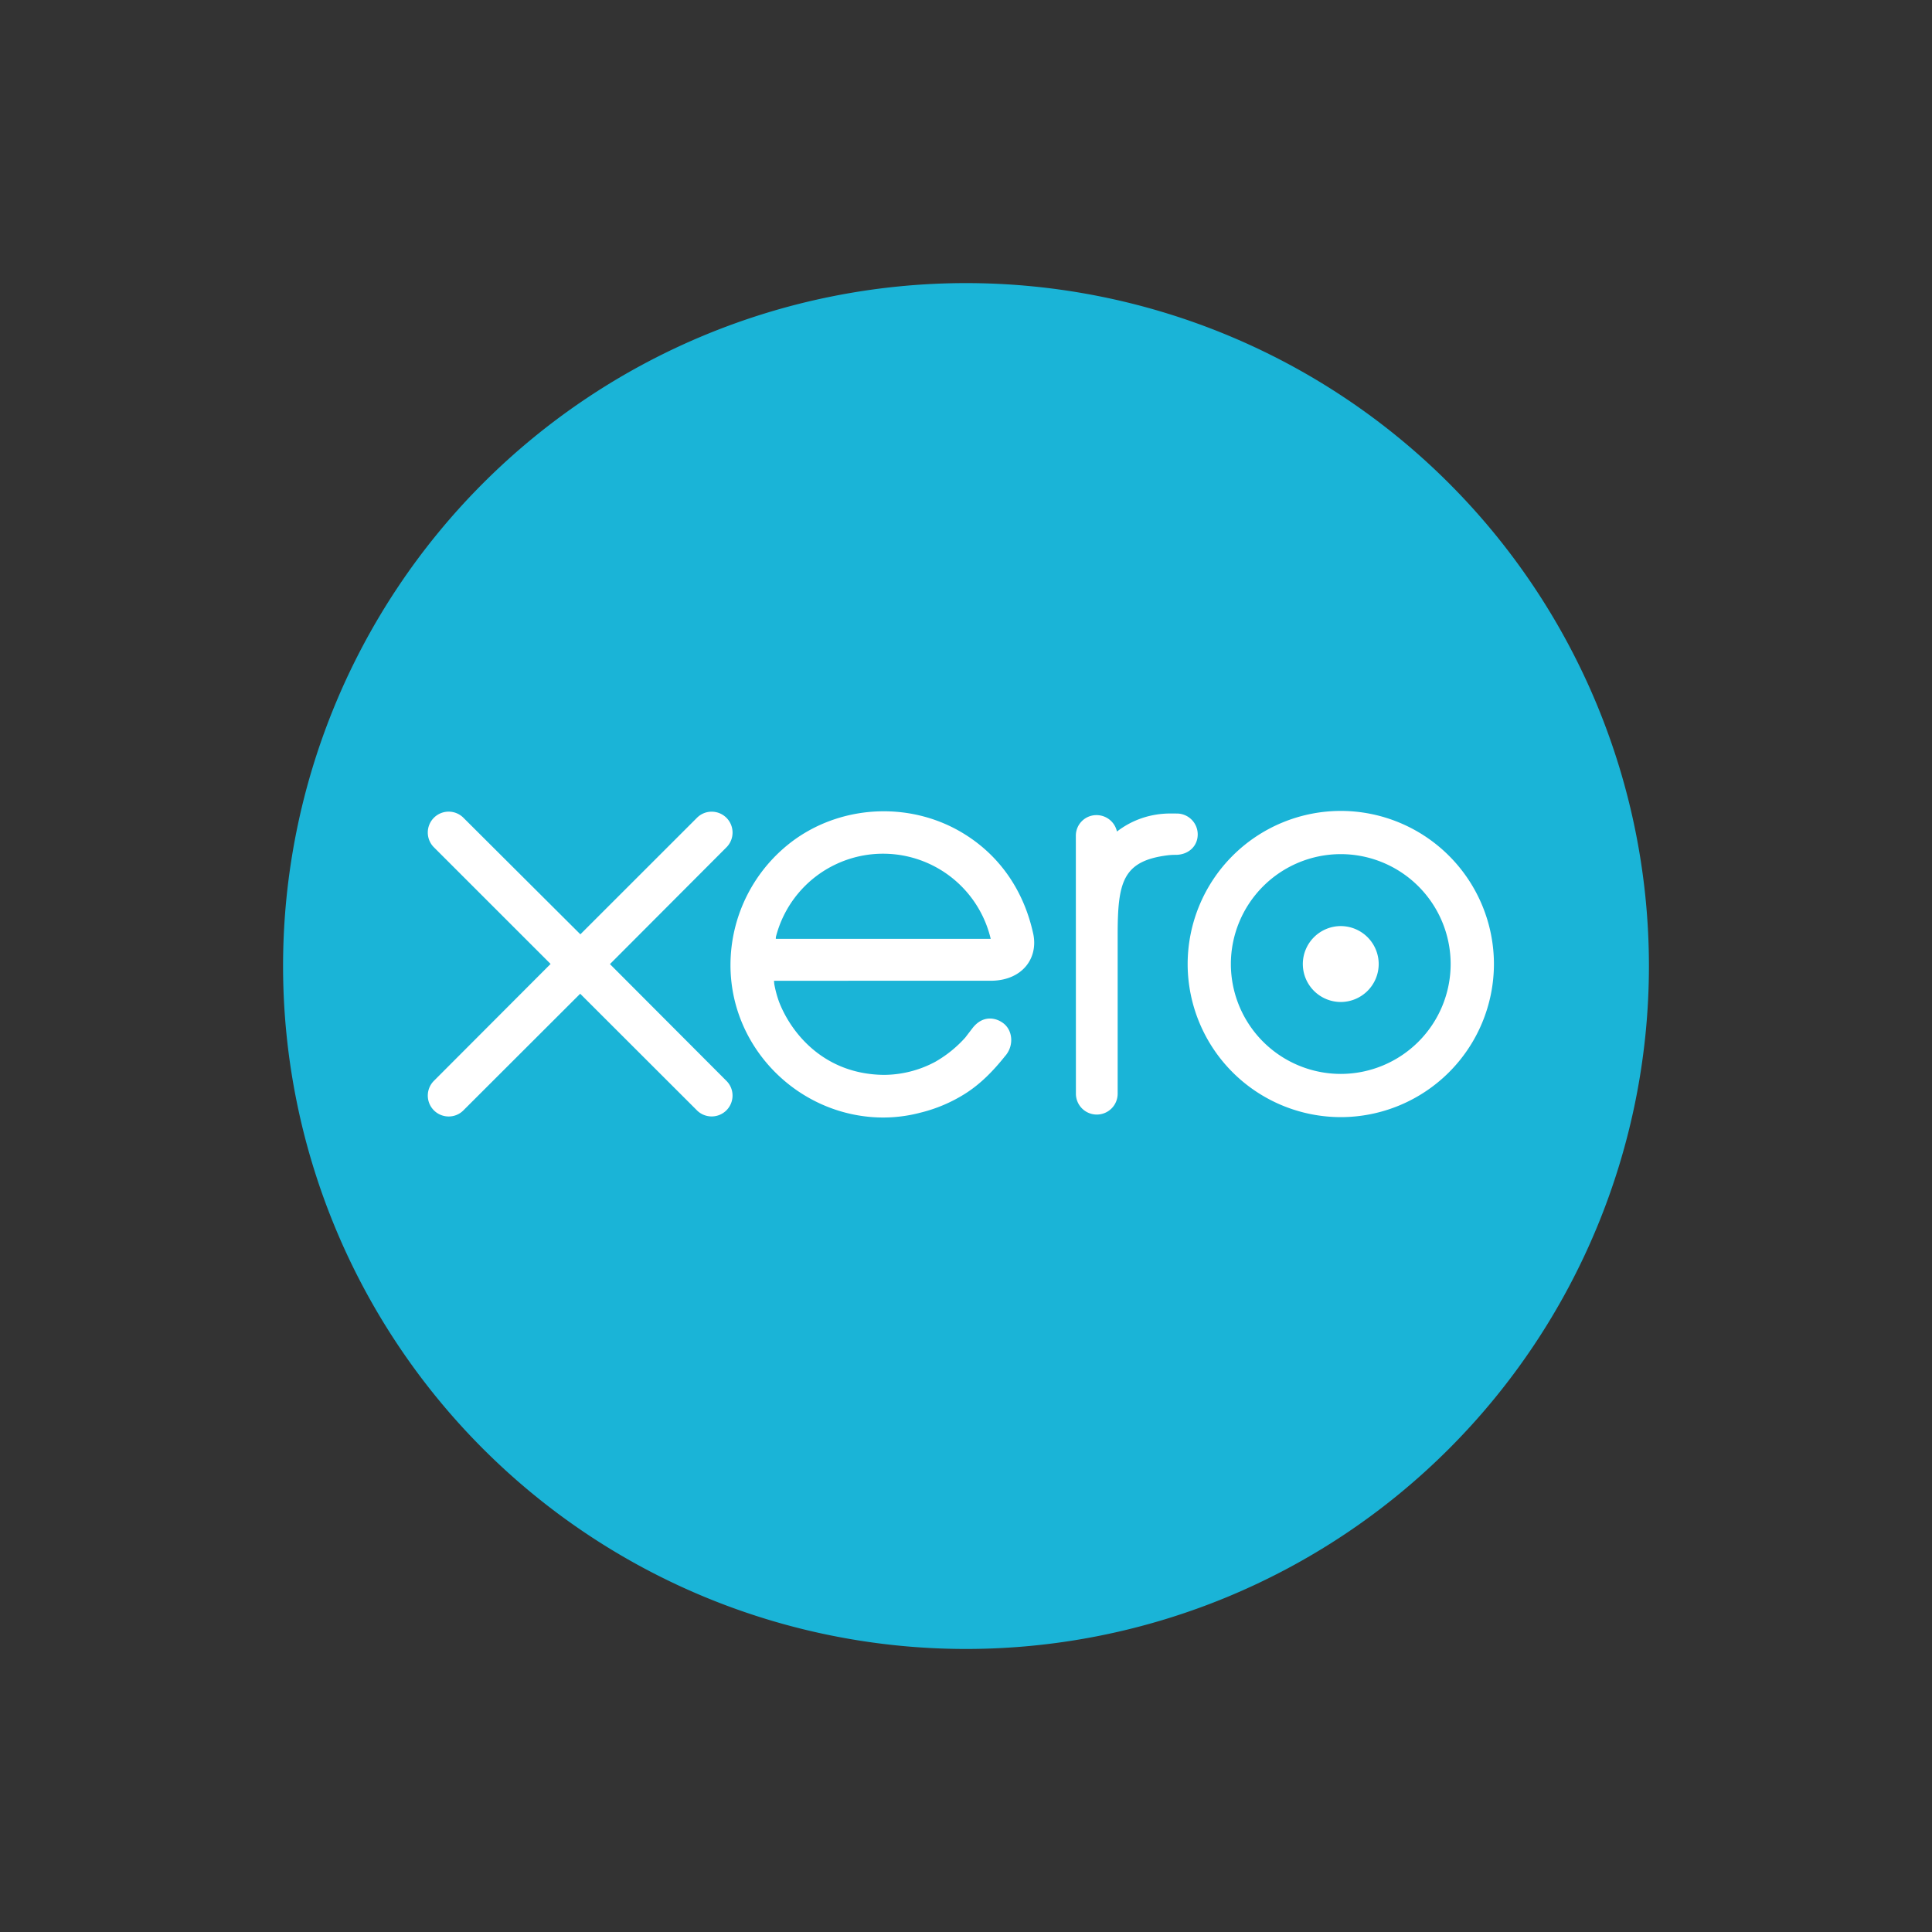 <svg xmlns="http://www.w3.org/2000/svg" width="62" height="62" fill="none"><rect width="100%" height="100%" fill="#333333" stroke="none"/><g clip-path="url(#B)"><mask id="A" maskUnits="userSpaceOnUse" x="-1" y="-1" width="64" height="64"><path d="M-.684-.734h63.407v63.407H-.684V-.734z" fill="#fff"/></mask><g mask="url(#A)"><path d="M31 52.917a21.92 21.92 0 0 0 21.916-21.916A21.92 21.92 0 0 0 31 9.085 21.92 21.92 0 0 0 9.084 31.001 21.92 21.92 0 0 0 31 52.917z" fill="#1ab4d7"/><path d="M19.575 30.938l3.74-3.749a.67.67 0 0 0-.477-1.141c-.18 0-.349.071-.476.2 0 .001-3.737 3.735-3.737 3.735l-3.754-3.741a.67.67 0 1 0-.942.953l3.74 3.739-3.738 3.745a.67.67 0 0 0 .467 1.15c.178 0 .347-.069.473-.196l3.748-3.743 3.733 3.729a.67.67 0 0 0 1.156-.46c0-.178-.069-.346-.195-.472l-3.738-3.747zm22.234-.001a1.22 1.22 0 0 0 1.218 1.218 1.22 1.22 0 0 0 1.217-1.218 1.22 1.22 0 0 0-1.217-1.218 1.22 1.22 0 0 0-1.218 1.218zm-2.309 0a3.53 3.53 0 0 1 3.527-3.527 3.53 3.53 0 0 1 3.526 3.527 3.53 3.53 0 0 1-3.526 3.526 3.53 3.53 0 0 1-3.527-3.526zm-1.387 0a4.92 4.92 0 0 0 4.914 4.913 4.92 4.92 0 0 0 4.915-4.913 4.92 4.92 0 0 0-4.915-4.914 4.92 4.92 0 0 0-4.914 4.914zm-.349-4.83l-.206-.001c-.619 0-1.216.195-1.714.579a.67.67 0 0 0-.655-.527.66.66 0 0 0-.664.664l.002 8.276a.67.67 0 1 0 1.34-.001V30.01c0-1.696.155-2.381 1.608-2.563.134-.017.28-.014.281-.014.398-.014.68-.287.68-.656a.67.67 0 0 0-.672-.67zm-12.868 4.021l.002-.056a3.55 3.55 0 0 1 6.895.056h-6.897zm8.269-.127c-.289-1.367-1.037-2.49-2.177-3.211-1.666-1.058-3.866-.999-5.476.145a4.97 4.97 0 0 0-2.07 4.035 4.84 4.84 0 0 0 .147 1.185c.496 1.95 2.172 3.426 4.171 3.671a4.67 4.67 0 0 0 1.768-.117 4.84 4.84 0 0 0 1.469-.627c.475-.306.872-.708 1.257-1.191l.023-.026c.267-.331.217-.802-.076-1.026-.247-.19-.663-.267-.99.152l-.235.306a3.85 3.85 0 0 1-.969.781 3.52 3.52 0 0 1-1.647.416c-1.949-.022-2.992-1.382-3.363-2.354a3.52 3.52 0 0 1-.15-.563l-.009-.103 6.995-.001c.959-.02 1.475-.697 1.332-1.471z" fill="#fff"/></g></g><defs><clipPath id="B"><path fill="#fff" transform="translate(9 9)" d="M0 0h44v44H0z"/></clipPath></defs></svg>